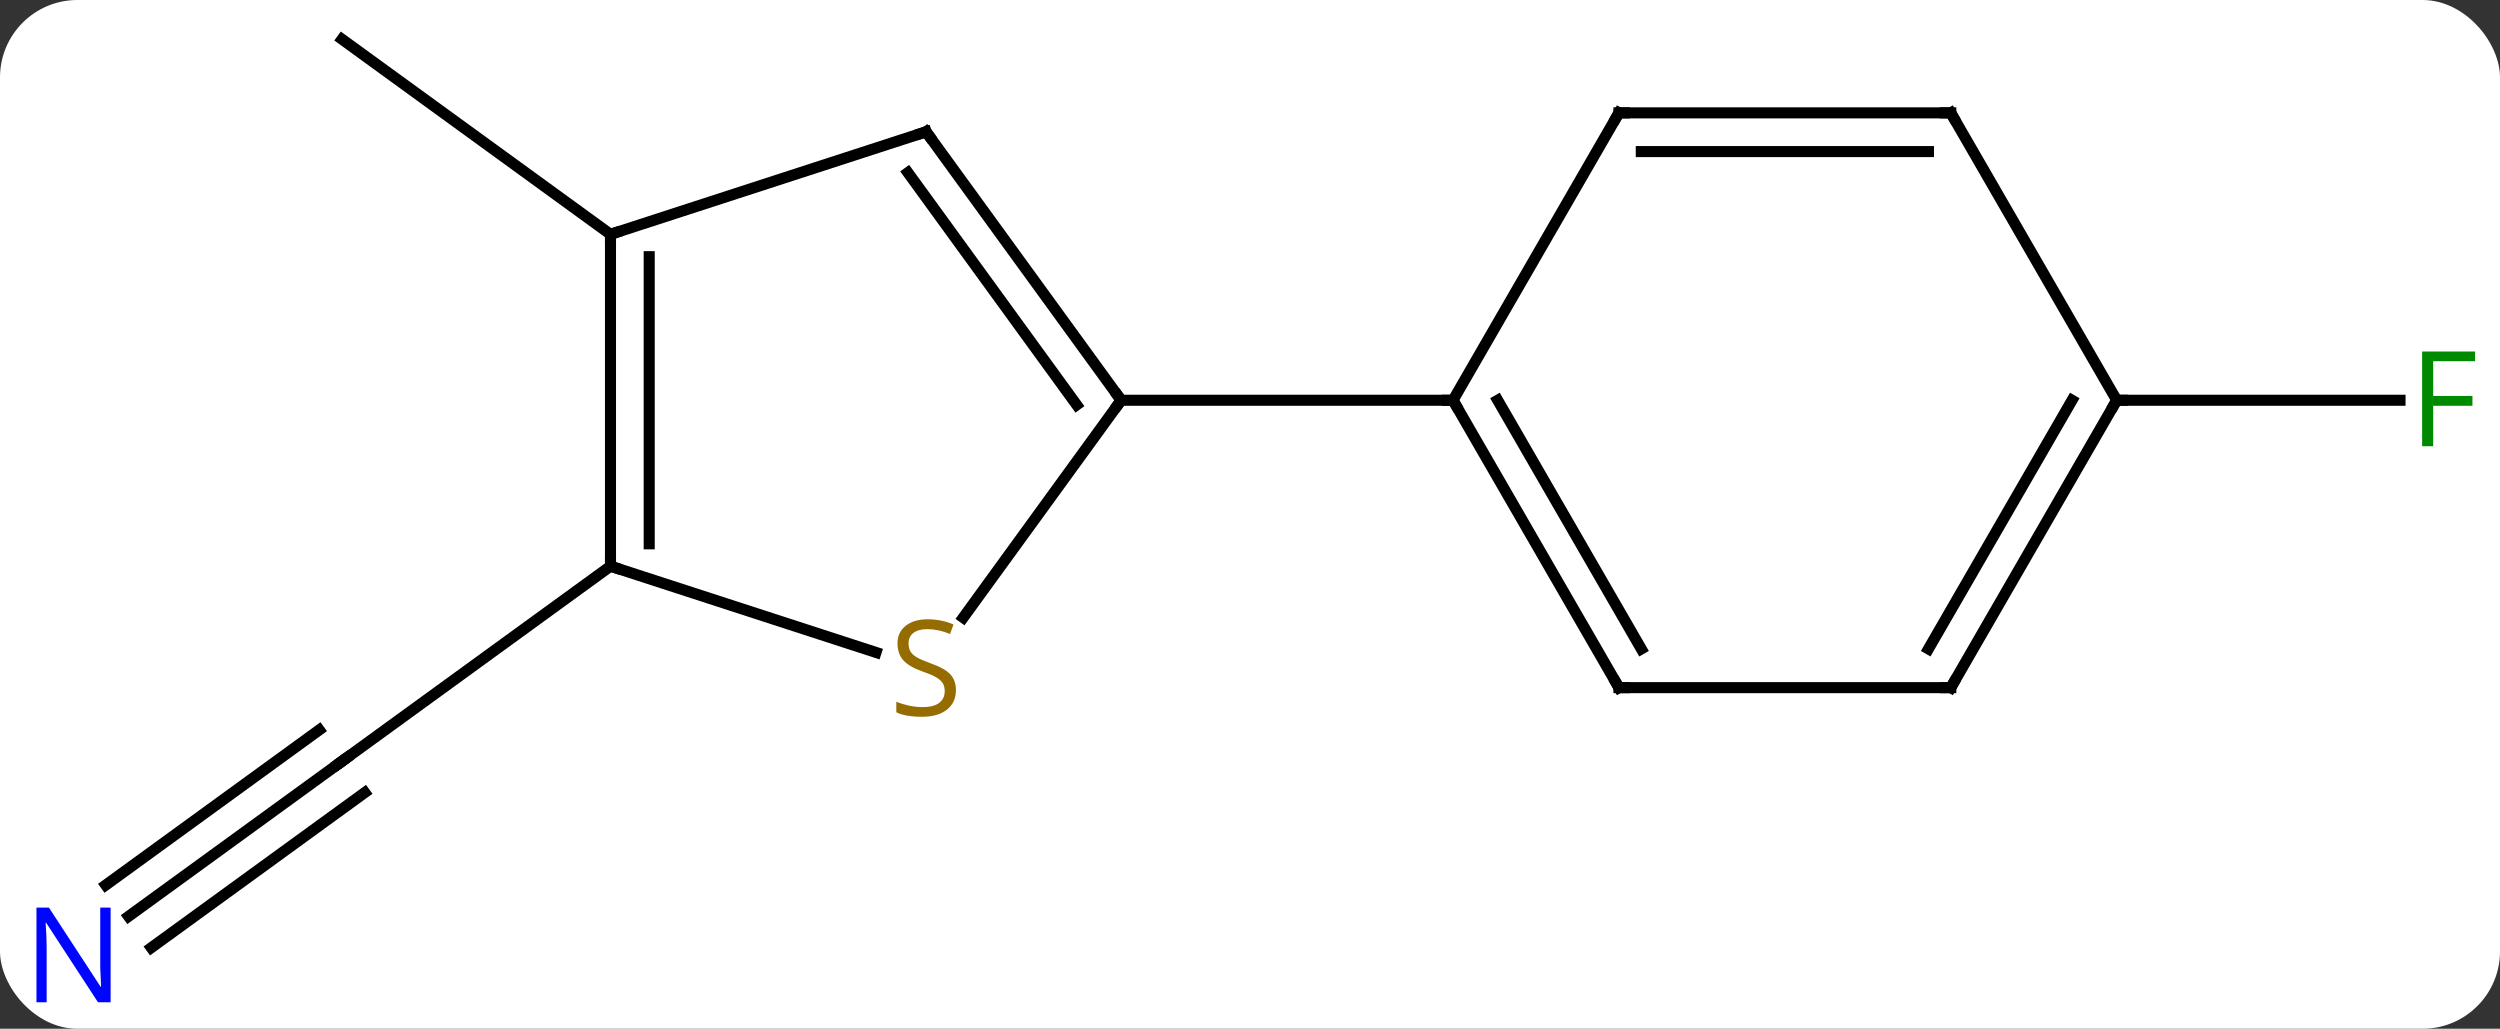 <svg width="226" viewBox="0 0 226 93" style="fill-opacity:1; color-rendering:auto; color-interpolation:auto; text-rendering:auto; stroke:black; stroke-linecap:square; stroke-miterlimit:10; shape-rendering:auto; stroke-opacity:1; fill:black; stroke-dasharray:none; font-weight:normal; stroke-width:1; font-family:'Open Sans'; font-style:normal; stroke-linejoin:miter; font-size:12; stroke-dashoffset:0; image-rendering:auto;" height="93" class="cas-substance-image" xmlns:xlink="http://www.w3.org/1999/xlink" xmlns="http://www.w3.org/2000/svg"><rect x="0" y="0" width="226" height="93" fill="#333333" stroke="none"/><svg class="cas-substance-single-component"><rect y="0" x="0" width="226" stroke="none" ry="7" rx="7" height="93" fill="white" class="cas-substance-group"/><svg y="0" x="0" width="226" viewBox="0 0 226 93" style="fill:black;" height="93" class="cas-substance-single-component-image"><svg><g><g transform="translate(114,45)" style="text-rendering:geometricPrecision; color-rendering:optimizeQuality; color-interpolation:linearRGB; stroke-linecap:butt; image-rendering:optimizeQuality;"><line y2="37.84" y1="23.817" x2="-102.382" x1="-83.082" style="fill:none;"/><line y2="40.672" y1="26.648" x2="-100.325" x1="-81.025" style="fill:none;"/><line y2="35.009" y1="20.985" x2="-104.44" x1="-85.139" style="fill:none;"/><line y2="6.183" y1="23.817" x2="-58.812" x1="-83.082" style="fill:none;"/><line y2="-23.817" y1="-41.451" x2="-58.812" x1="-83.082" style="fill:none;"/><line y2="-8.817" y1="-8.817" x2="77.352" x1="102.961" style="fill:none;"/><line y2="10.832" y1="-8.817" x2="-26.922" x1="-12.648" style="fill:none;"/><line y2="-33.087" y1="-8.817" x2="-30.279" x1="-12.648" style="fill:none;"/><line y2="-29.395" y1="-8.395" x2="-31.923" x1="-16.667" style="fill:none;"/><line y2="-8.817" y1="-8.817" x2="17.352" x1="-12.648" style="fill:none;"/><line y2="6.183" y1="13.981" x2="-58.812" x1="-34.81" style="fill:none;"/><line y2="-23.817" y1="-33.087" x2="-58.812" x1="-30.279" style="fill:none;"/><line y2="-23.817" y1="6.183" x2="-58.812" x1="-58.812" style="fill:none;"/><line y2="-21.796" y1="4.162" x2="-55.312" x1="-55.312" style="fill:none;"/><line y2="17.163" y1="-8.817" x2="32.352" x1="17.352" style="fill:none;"/><line y2="13.663" y1="-8.817" x2="34.373" x1="21.393" style="fill:none;"/><line y2="-34.797" y1="-8.817" x2="32.352" x1="17.352" style="fill:none;"/><line y2="17.163" y1="17.163" x2="62.352" x1="32.352" style="fill:none;"/><line y2="-34.797" y1="-34.797" x2="62.352" x1="32.352" style="fill:none;"/><line y2="-31.297" y1="-31.297" x2="60.331" x1="34.373" style="fill:none;"/><line y2="-8.817" y1="17.163" x2="77.352" x1="62.352" style="fill:none;"/><line y2="-8.817" y1="13.663" x2="73.311" x1="60.331" style="fill:none;"/><line y2="-8.817" y1="-34.797" x2="77.352" x1="62.352" style="fill:none;"/><path style="fill:none; stroke-miterlimit:5;" d="M-83.487 24.111 L-83.082 23.817 L-82.677 23.523"/></g><g transform="translate(114,45)" style="stroke-linecap:butt; fill:rgb(0,5,255); text-rendering:geometricPrecision; color-rendering:optimizeQuality; image-rendering:optimizeQuality; font-family:'Open Sans'; stroke:rgb(0,5,255); color-interpolation:linearRGB; stroke-miterlimit:5;"><path style="stroke:none;" d="M-104 45.607 L-105.141 45.607 L-109.829 38.42 L-109.875 38.42 Q-109.782 39.685 -109.782 40.732 L-109.782 45.607 L-110.704 45.607 L-110.704 37.045 L-109.579 37.045 L-104.907 44.201 L-104.86 44.201 Q-104.86 44.045 -104.907 43.185 Q-104.954 42.326 -104.938 41.951 L-104.938 37.045 L-104 37.045 L-104 45.607 Z"/><path style="fill:rgb(0,138,0); stroke:none;" d="M105.961 -4.661 L104.961 -4.661 L104.961 -13.223 L109.743 -13.223 L109.743 -12.348 L105.961 -12.348 L105.961 -9.208 L109.508 -9.208 L109.508 -8.317 L105.961 -8.317 L105.961 -4.661 Z"/><path style="fill:none; stroke:black;" d="M-12.942 -9.222 L-12.648 -8.817 L-12.942 -8.412"/><path style="fill:rgb(148,108,0); stroke:none;" d="M-27.584 17.39 Q-27.584 18.515 -28.404 19.156 Q-29.224 19.797 -30.631 19.797 Q-32.162 19.797 -32.974 19.39 L-32.974 18.437 Q-32.443 18.656 -31.826 18.789 Q-31.209 18.922 -30.599 18.922 Q-29.599 18.922 -29.099 18.539 Q-28.599 18.156 -28.599 17.484 Q-28.599 17.047 -28.779 16.758 Q-28.959 16.469 -29.373 16.226 Q-29.787 15.984 -30.646 15.687 Q-31.834 15.265 -32.349 14.68 Q-32.865 14.094 -32.865 13.14 Q-32.865 12.156 -32.123 11.57 Q-31.381 10.984 -30.146 10.984 Q-28.881 10.984 -27.802 11.453 L-28.115 12.312 Q-29.177 11.875 -30.177 11.875 Q-30.974 11.875 -31.42 12.211 Q-31.865 12.547 -31.865 13.156 Q-31.865 13.594 -31.701 13.883 Q-31.537 14.172 -31.146 14.406 Q-30.756 14.64 -29.943 14.937 Q-28.599 15.406 -28.091 15.961 Q-27.584 16.515 -27.584 17.39 Z"/><path style="fill:none; stroke:black;" d="M-29.985 -32.682 L-30.279 -33.087 L-30.755 -32.932"/><path style="fill:none; stroke:black;" d="M-58.812 5.683 L-58.812 6.183 L-58.337 6.338"/><path style="fill:none; stroke:black;" d="M-58.812 -23.317 L-58.812 -23.817 L-58.337 -23.971"/><path style="fill:none; stroke:black;" d="M17.602 -8.384 L17.352 -8.817 L16.852 -8.817"/><path style="fill:none; stroke:black;" d="M32.102 16.73 L32.352 17.163 L32.852 17.163"/><path style="fill:none; stroke:black;" d="M32.102 -34.364 L32.352 -34.797 L32.852 -34.797"/><path style="fill:none; stroke:black;" d="M61.852 17.163 L62.352 17.163 L62.602 16.73"/><path style="fill:none; stroke:black;" d="M61.852 -34.797 L62.352 -34.797 L62.602 -34.364"/><path style="fill:none; stroke:black;" d="M77.102 -8.384 L77.352 -8.817 L77.852 -8.817"/></g></g></svg></svg></svg></svg>